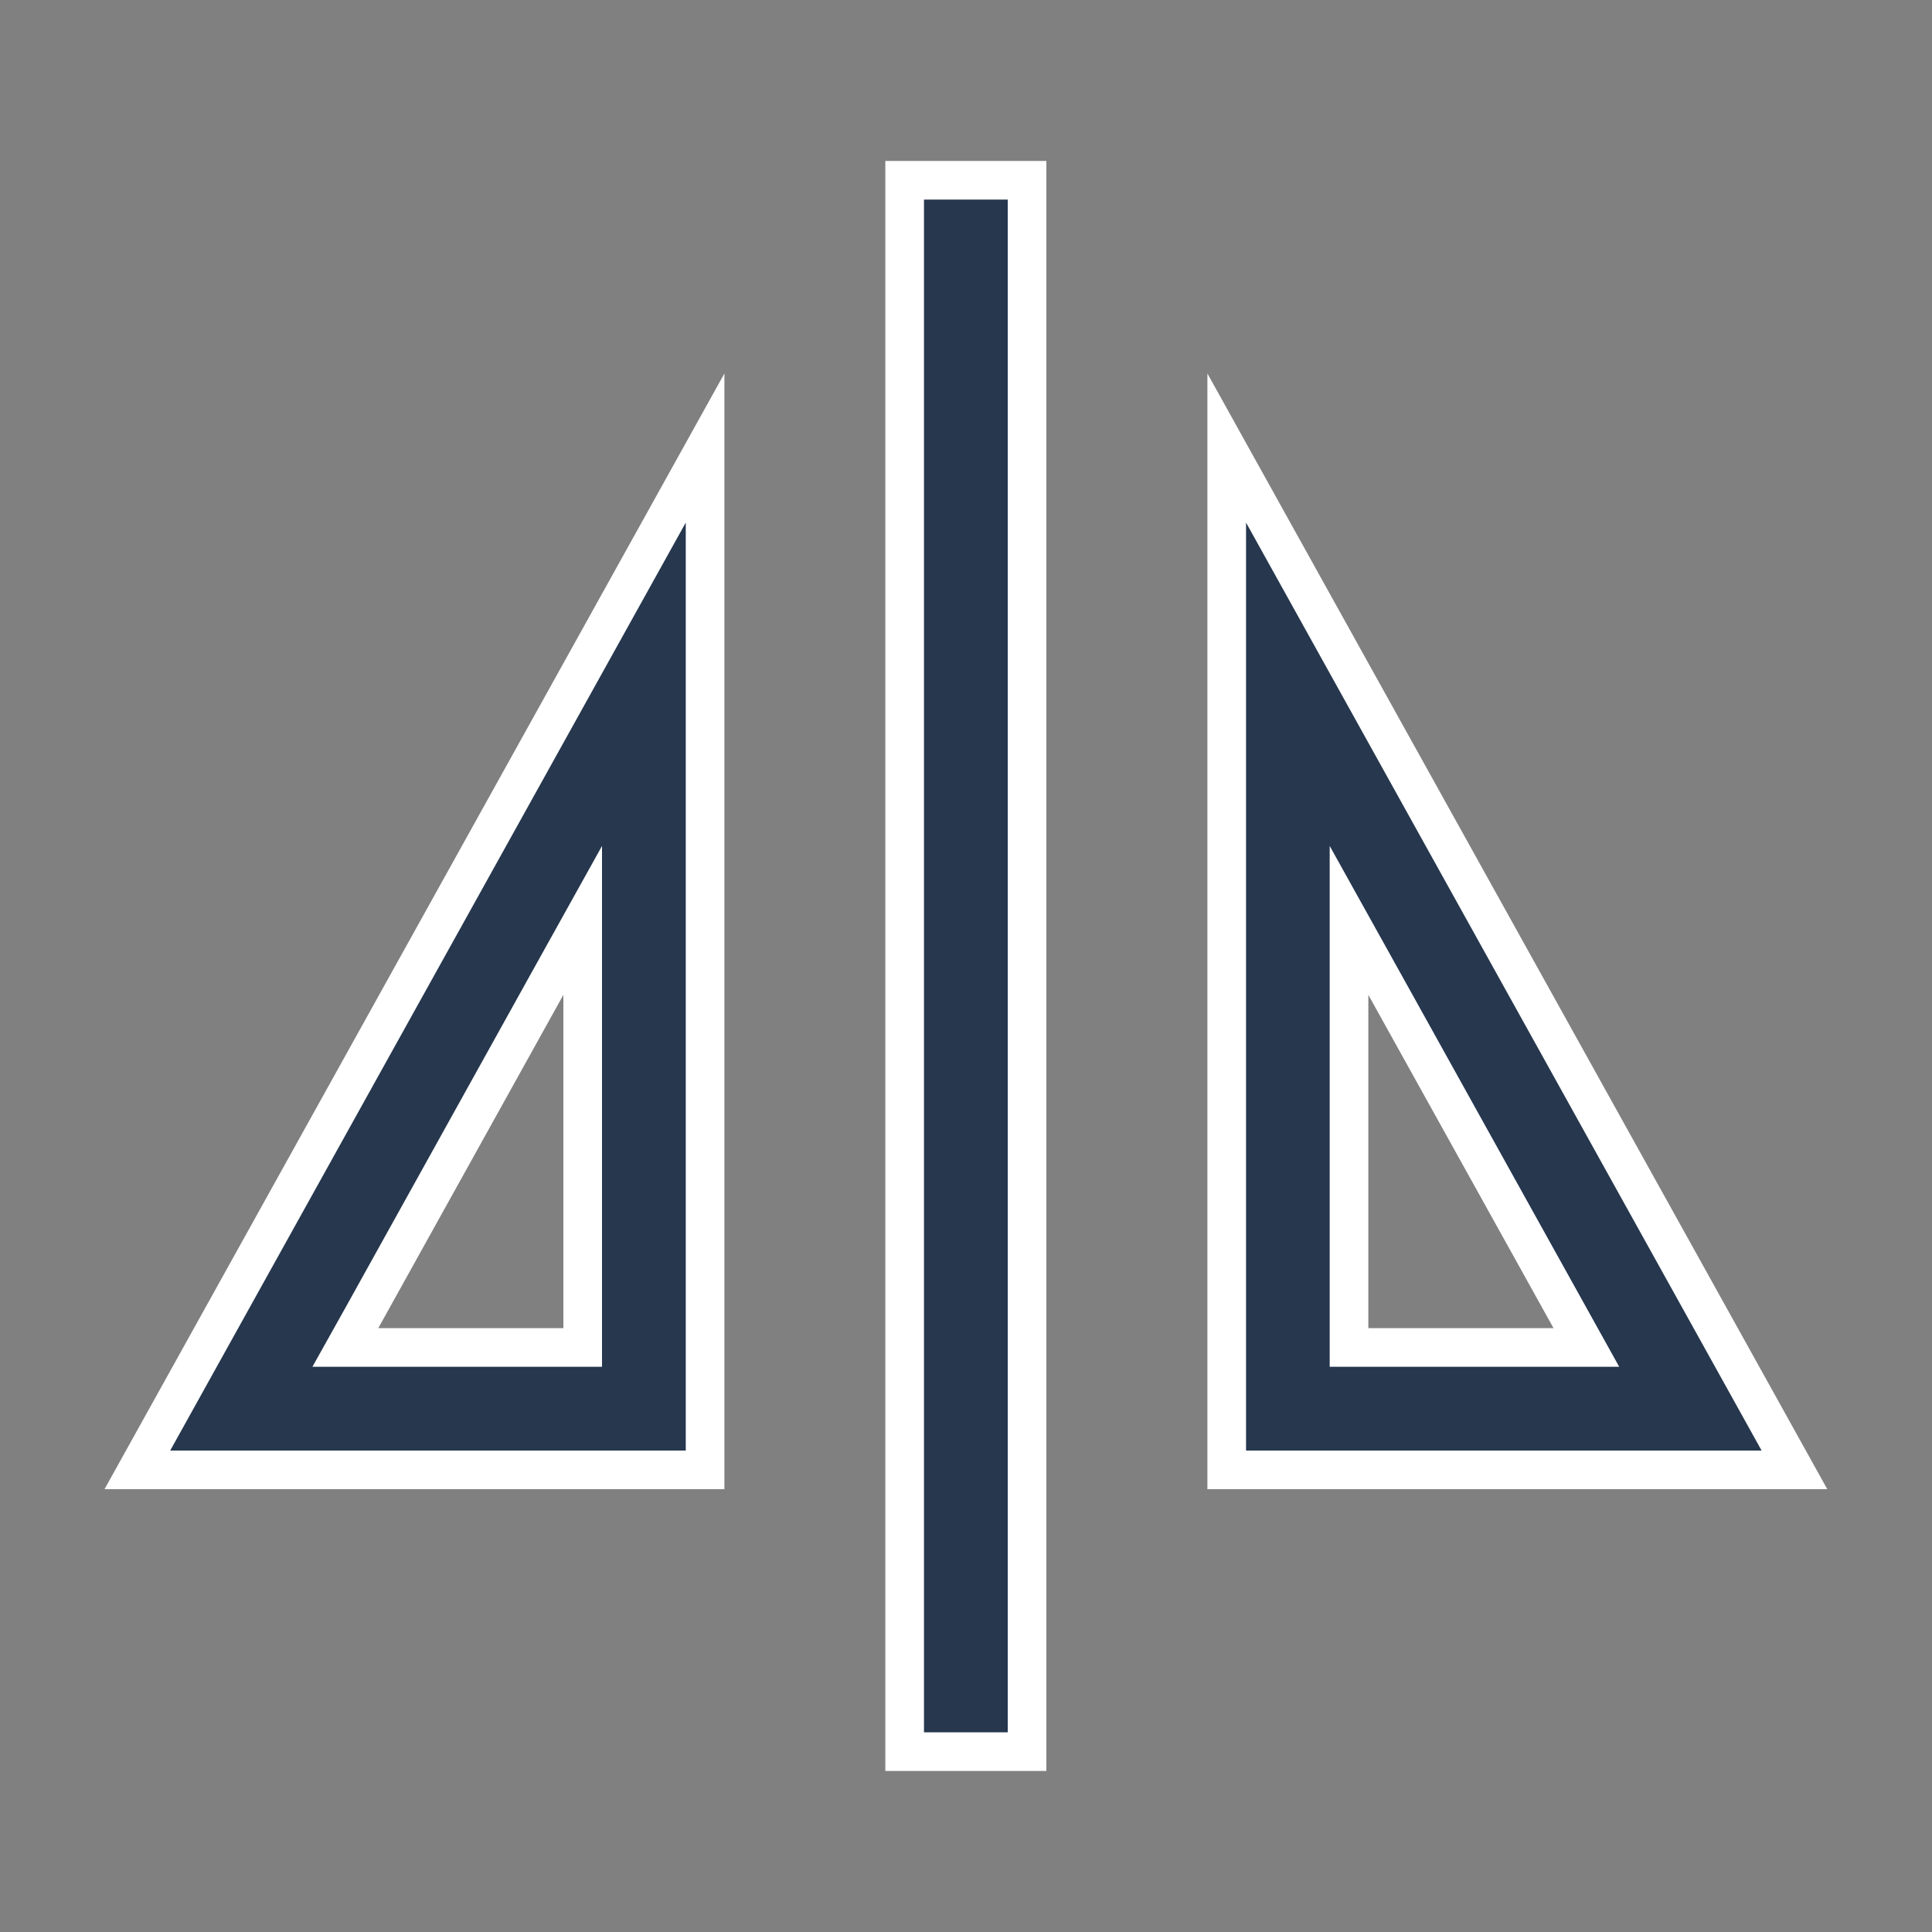 <svg width="20" height="20" viewBox="0 0 20 20" fill="none" xmlns="http://www.w3.org/2000/svg">
<rect x="0" y="0" width="20" height="20" fill="#808080" stroke="none"/>
<path d="M3.741 13.652L3.575 13.949H3.915H5.832H6.032V13.749V10.299V9.528L5.657 10.202L3.741 13.652ZM14.34 10.202L13.965 9.528V10.299V13.749V13.949H14.165H16.082H16.422L16.257 13.652L14.34 10.202ZM10.632 1.866V18.133H9.365V1.866H10.632ZM7.299 4.638V15.216H1.422L7.299 4.638ZM12.699 15.216V4.638L18.576 15.216H12.699Z" fill="#26374E" stroke="white" stroke-width="0.4"/>
</svg>
